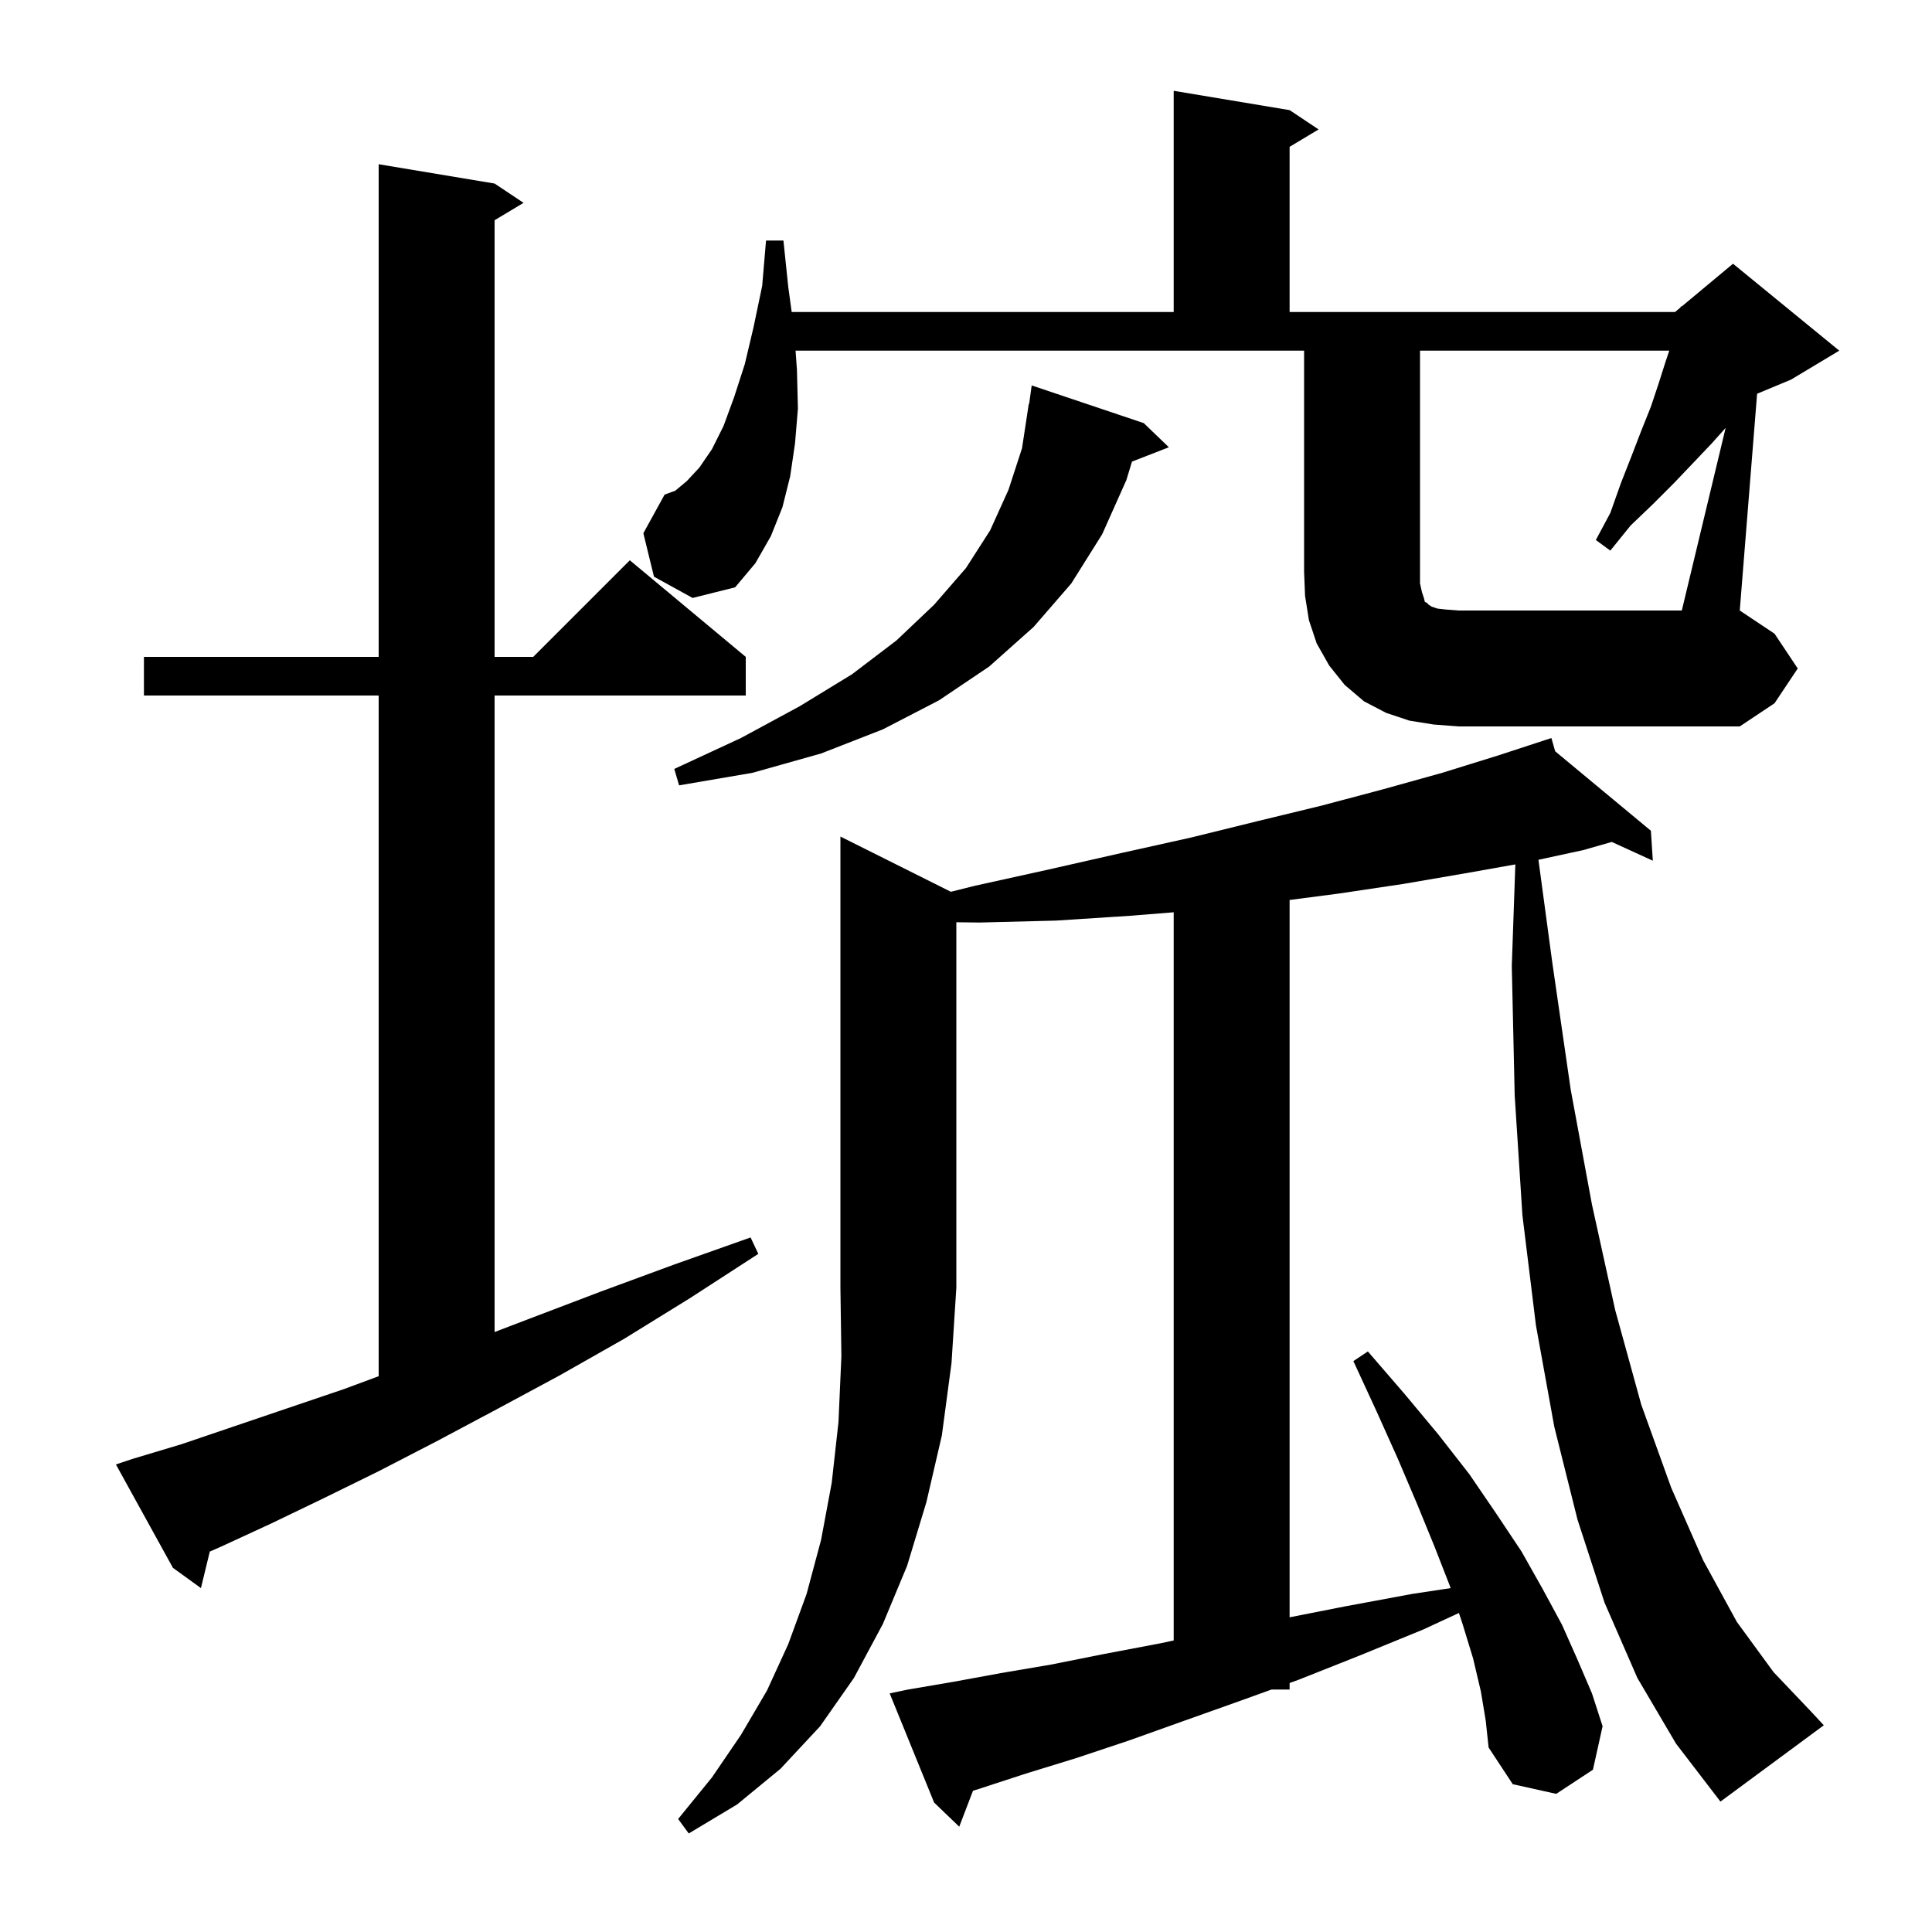 <svg xmlns="http://www.w3.org/2000/svg" xmlns:xlink="http://www.w3.org/1999/xlink" version="1.1" baseProfile="full" viewBox="0 0 200 200" width="200" height="200">
<g fill="black">
<path d="M 98.433 92.317 L 100.9 91.7 L 108.6 90.0 L 116.1 88.3 L 123.3 86.7 L 130.2 85.0 L 136.8 83.4 L 143.2 81.7 L 149.3 80.0 L 155.1 78.2 L 160.6 76.4 L 160.99 77.771 L 170.9 86.0 L 171.1 89.1 L 166.85 87.157 L 163.9 88.0 L 159.259 89.006 L 160.7 99.7 L 162.6 112.8 L 164.8 124.7 L 167.2 135.6 L 169.9 145.4 L 173.0 154.0 L 176.3 161.5 L 179.8 167.9 L 183.6 173.1 L 187.5 177.2 L 188.8 178.6 L 178.1 186.5 L 173.5 180.5 L 169.5 173.7 L 166.1 165.9 L 163.3 157.3 L 160.9 147.7 L 159.0 137.2 L 157.6 125.8 L 156.8 113.4 L 156.5 100.0 L 156.868 89.483 L 151.7 90.4 L 145.3 91.5 L 138.6 92.5 L 133.5 93.165 L 133.5 167.423 L 139.2 166.3 L 146.2 165.0 L 150.167 164.402 L 150.1 164.2 L 148.5 160.1 L 146.7 155.7 L 144.7 151.0 L 142.5 146.1 L 140.1 140.9 L 141.6 139.9 L 145.4 144.3 L 148.9 148.5 L 152.1 152.6 L 154.9 156.7 L 157.5 160.6 L 159.7 164.5 L 161.7 168.2 L 163.3 171.8 L 164.8 175.3 L 165.9 178.7 L 164.9 183.2 L 161.1 185.7 L 156.6 184.7 L 154.1 180.9 L 153.8 178.1 L 153.3 175.1 L 152.5 171.7 L 151.4 168.1 L 151.025 166.976 L 147.3 168.7 L 140.7 171.4 L 134.4 173.9 L 133.5 174.225 L 133.5 174.9 L 131.627 174.9 L 128.3 176.1 L 122.4 178.2 L 116.8 180.2 L 111.4 182.0 L 106.2 183.6 L 101.3 185.2 L 100.724 185.375 L 99.3 189.1 L 96.7 186.6 L 92.1 175.3 L 94.0 174.9 L 98.7 174.1 L 103.6 173.2 L 108.9 172.3 L 114.4 171.2 L 120.2 170.1 L 121.5 169.818 L 121.5 94.44 L 117.0 94.8 L 109.3 95.3 L 101.4 95.5 L 99.0 95.471 L 99.0 133.3 L 98.5 141.1 L 97.5 148.6 L 95.9 155.5 L 93.9 162.1 L 91.4 168.1 L 88.4 173.7 L 84.9 178.7 L 80.8 183.1 L 76.3 186.8 L 71.3 189.8 L 70.2 188.3 L 73.7 184.0 L 76.7 179.6 L 79.4 175.0 L 81.6 170.2 L 83.5 165.0 L 85.0 159.4 L 86.1 153.5 L 86.8 147.2 L 87.1 140.4 L 87.0 133.3 L 87.0 86.6 Z M 13.8 151.0 L 18.8 149.5 L 24.1 147.7 L 29.7 145.8 L 35.6 143.8 L 39.2 142.465 L 39.2 72.0 L 14.9 72.0 L 14.9 68.0 L 39.2 68.0 L 39.2 17.0 L 51.2 19.0 L 54.2 21.0 L 51.2 22.8 L 51.2 68.0 L 55.2 68.0 L 65.2 58.0 L 77.2 68.0 L 77.2 72.0 L 51.2 72.0 L 51.2 137.891 L 55.1 136.4 L 62.2 133.7 L 69.8 130.9 L 77.7 128.1 L 78.5 129.8 L 71.4 134.4 L 64.6 138.6 L 57.9 142.4 L 51.4 145.9 L 45.2 149.2 L 39.2 152.3 L 33.5 155.1 L 28.1 157.7 L 22.9 160.1 L 21.718 160.62 L 20.8 164.4 L 17.9 162.3 L 12.0 151.6 Z M 118.4 43.8 L 121.0 46.3 L 117.185 47.784 L 116.6 49.7 L 114.1 55.3 L 110.9 60.4 L 107.0 64.9 L 102.4 69.0 L 97.2 72.5 L 91.4 75.5 L 85.0 78.0 L 77.9 80.0 L 70.3 81.3 L 69.8 79.6 L 76.7 76.4 L 82.8 73.1 L 88.2 69.8 L 92.8 66.3 L 96.7 62.6 L 100.0 58.8 L 102.5 54.9 L 104.4 50.7 L 105.8 46.4 L 106.5 41.8 L 106.537 41.806 L 106.8 39.9 Z M 178.638 44.293 L 177.2 45.9 L 175.3 47.9 L 173.3 50.0 L 171.1 52.2 L 168.8 54.4 L 166.7 57.0 L 165.2 55.9 L 166.7 53.1 L 167.8 50.0 L 168.9 47.2 L 169.9 44.6 L 170.9 42.1 L 171.7 39.7 L 172.4 37.5 L 172.8 36.3 L 147.0 36.3 L 147.0 60.4 L 147.2 61.3 L 147.4 61.9 L 147.5 62.3 L 147.7 62.4 L 147.9 62.6 L 148.2 62.8 L 148.8 63.0 L 149.7 63.1 L 151.0 63.2 L 174.1 63.2 Z M 67.7 59.7 L 66.6 55.2 L 68.8 51.2 L 69.9 50.8 L 71.1 49.8 L 72.4 48.4 L 73.7 46.5 L 74.9 44.1 L 76.0 41.1 L 77.1 37.7 L 78.0 33.9 L 78.9 29.6 L 79.3 24.9 L 81.1 24.9 L 81.6 29.7 L 81.955 32.3 L 121.5 32.3 L 121.5 9.4 L 133.5 11.4 L 136.5 13.4 L 133.5 15.2 L 133.5 32.3 L 173.4 32.3 L 173.971 31.824 L 174.0 31.7 L 174.076 31.737 L 179.4 27.3 L 190.4 36.3 L 185.4 39.3 L 181.895 40.76 L 180.1 63.2 L 183.7 65.6 L 186.1 69.2 L 183.7 72.8 L 180.1 75.2 L 151.0 75.2 L 148.4 75.0 L 145.9 74.6 L 143.5 73.8 L 141.2 72.6 L 139.2 70.9 L 137.6 68.9 L 136.3 66.6 L 135.5 64.2 L 135.1 61.7 L 135.0 59.2 L 135.0 36.3 L 82.357 36.3 L 82.5 38.3 L 82.6 42.3 L 82.3 45.9 L 81.8 49.3 L 81.0 52.5 L 79.8 55.5 L 78.2 58.3 L 76.1 60.8 L 71.7 61.9 Z " />
</g>
</svg>
